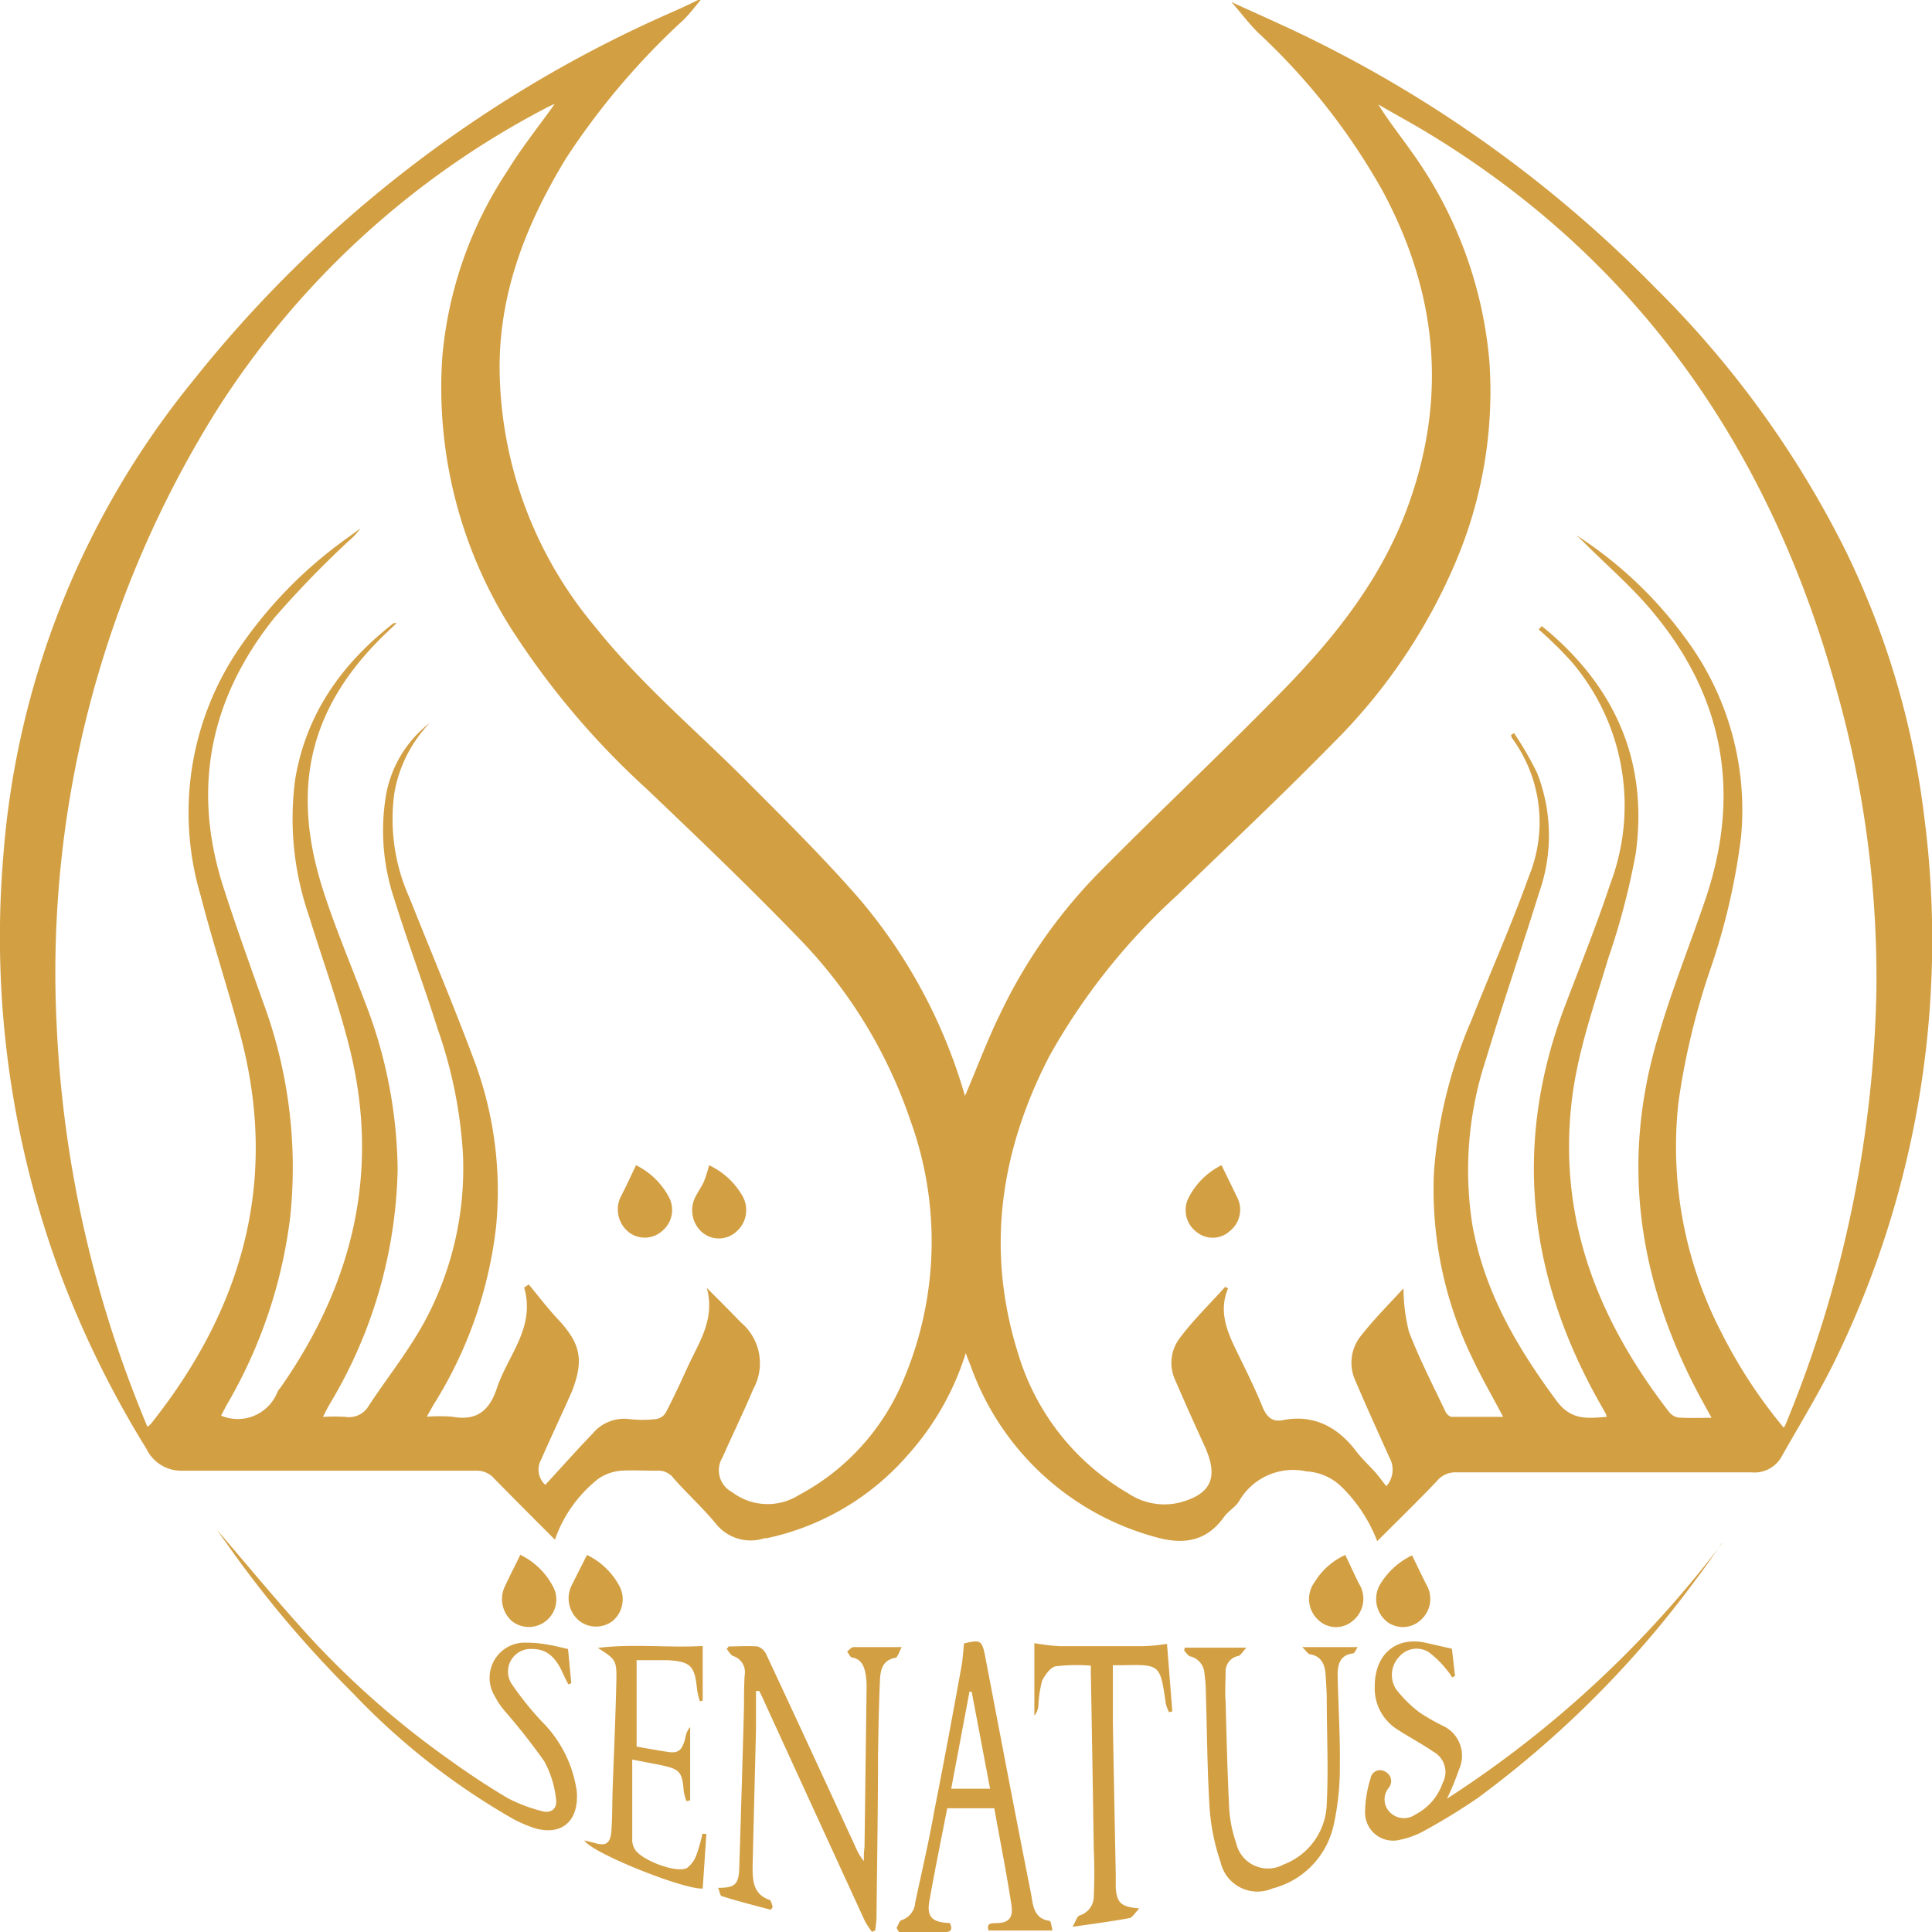 <svg id="Calque_1" data-name="Calque 1" xmlns="http://www.w3.org/2000/svg" viewBox="0 0 141.73 141.73"><defs><style>.cls-1{fill:#d39f43;}</style></defs><title>logo1</title><path class="cls-1" d="M312.88,100.92c.86-2,1.63-4.08,2.57-6a38.34,38.34,0,0,1,7.31-10.44c4.29-4.34,8.74-8.52,13-12.86,4.1-4.14,7.77-8.63,9.76-14.37,2.76-7.92,1.91-15.44-2-22.72a47.49,47.49,0,0,0-9.1-11.58c-.77-.75-1.41-1.65-2-2.28,1.21.55,2.71,1.22,4.2,1.91A92.5,92.5,0,0,1,363.49,41.6a72.89,72.89,0,0,1,13.93,19.19,61.18,61.18,0,0,1,5.81,19.48,70.3,70.3,0,0,1-6.21,39.4c-1.24,2.65-2.79,5.15-4.23,7.7a2.27,2.27,0,0,1-2.21,1.16c-7.22,0-14.45,0-21.68,0a1.74,1.74,0,0,0-1.41.65c-1.4,1.47-2.85,2.88-4.37,4.4a11.12,11.12,0,0,0-2.7-4.07,4,4,0,0,0-2.49-1.05,4.57,4.57,0,0,0-4.94,2.18c-.27.44-.78.72-1.09,1.14-1.42,2-3.26,2.05-5.32,1.42a19.94,19.94,0,0,1-13.26-12.42c-.11-.29-.23-.57-.38-1a20.22,20.22,0,0,1-4.29,7.52,18.93,18.93,0,0,1-10.3,6.06l-.16,0a3.27,3.27,0,0,1-3.6-1.08c-.95-1.16-2.08-2.17-3.07-3.3a1.41,1.41,0,0,0-1.27-.57c-.87,0-1.75-.05-2.61,0a3.48,3.48,0,0,0-1.64.58,9.72,9.72,0,0,0-3.2,4.48c-1.52-1.52-3-3-4.45-4.48a1.68,1.68,0,0,0-1.35-.58c-7.18,0-14.35,0-21.53,0a2.83,2.83,0,0,1-2.64-1.61,73.58,73.58,0,0,1-6.13-12.35,71.07,71.07,0,0,1-4.37-31.1,62.66,62.66,0,0,1,13.84-34.8,92.18,92.18,0,0,1,35.36-27.2c.7-.31,1.4-.64,2.1-1-.47.55-.9,1.14-1.41,1.64a53.44,53.44,0,0,0-8.61,10.15c-2.84,4.67-4.86,9.65-4.87,15.28a29.8,29.8,0,0,0,7,19.07c3.39,4.26,7.52,7.69,11.3,11.51,2.71,2.72,5.45,5.44,8,8.35A38.9,38.9,0,0,1,312.88,100.92Zm54.77,23.61-.55-1c-4.75-8.58-6.26-17.61-3.3-27.19,1-3.39,2.33-6.69,3.45-10,2.54-7.63,1.29-14.57-3.72-20.69-1.61-2-3.54-3.62-5.32-5.42l-.47-.44a30,30,0,0,1,8,7.56,21.07,21.07,0,0,1,4.07,14.58,47.7,47.7,0,0,1-2.25,9.69,52.86,52.86,0,0,0-2.34,9.77,29.58,29.58,0,0,0,3.14,16.86,36.48,36.48,0,0,0,4.58,7,1,1,0,0,0,.12-.19,87.75,87.75,0,0,0,6.68-31.78,77.71,77.71,0,0,0-2.91-22.1c-4.9-17.81-14.69-31.69-30.15-41-1.15-.69-2.32-1.32-3.48-2,.74,1.2,1.57,2.24,2.34,3.33a30.79,30.79,0,0,1,5.82,15.65,32,32,0,0,1-2.48,14.58,41.57,41.57,0,0,1-9,13.3c-3.74,3.82-7.64,7.48-11.48,11.2A46.71,46.71,0,0,0,319.07,98c-3.62,7-4.69,14.28-2.26,21.92a17.73,17.73,0,0,0,8.06,10.16,4.75,4.75,0,0,0,3.7.68c2.37-.61,2.93-1.84,1.91-4.11-.74-1.62-1.47-3.24-2.17-4.87a3,3,0,0,1,.32-3.09c1-1.34,2.22-2.52,3.34-3.77l.21.12c-.67,1.57-.14,3,.51,4.35s1.41,2.84,2,4.3c.32.78.72,1.18,1.56,1,2.25-.42,4,.53,5.35,2.32.41.53.91,1,1.35,1.48.29.33.54.68.84,1.06a1.83,1.83,0,0,0,.22-2.12c-.83-1.86-1.68-3.71-2.47-5.58a3.14,3.14,0,0,1,.32-3.25c1-1.29,2.16-2.44,3.19-3.57a13.26,13.26,0,0,0,.4,3.19c.77,2,1.76,3.92,2.68,5.86.08.17.3.38.46.38,1.24,0,2.47,0,3.77,0-.79-1.5-1.58-2.86-2.25-4.28a28.41,28.41,0,0,1-2.83-13.63,34.49,34.49,0,0,1,2.76-11.2c1.39-3.52,2.94-7,4.21-10.55A10.43,10.43,0,0,0,353,74.65a.73.73,0,0,1-.06-.21l.22-.14a25.12,25.12,0,0,1,1.69,2.92A12.57,12.57,0,0,1,355,86c-1.27,4.09-2.67,8.13-3.9,12.23a25.9,25.9,0,0,0-1,12.14c.89,4.93,3.28,9,6.2,12.94,1.08,1.44,2.28,1.25,3.65,1.15a.77.77,0,0,0-.06-.23l-.46-.81c-5.24-9.31-6.4-19-2.51-29.17,1.14-3,2.31-5.91,3.31-8.92A16.22,16.22,0,0,0,357.32,69a28.34,28.34,0,0,0-2.35-2.3l.22-.25c.26.22.54.43.79.66,4.74,4.19,7,9.47,6.11,16a52.42,52.42,0,0,1-2,7.65c-1.06,3.53-2.31,7-2.72,10.72-.95,8.69,2.05,16,7.17,22.63a1.1,1.1,0,0,0,.67.4C366,124.56,366.74,124.53,367.65,124.53ZM293.94,115c.84.84,1.68,1.68,2.51,2.54a3.91,3.91,0,0,1,.9,4.88c-.71,1.69-1.52,3.34-2.25,5a1.81,1.81,0,0,0,.71,2.57,4.3,4.3,0,0,0,4.88.21,16.91,16.91,0,0,0,7.71-8.53,26,26,0,0,0,.46-19,35.45,35.45,0,0,0-8.31-13.47c-3.61-3.73-7.35-7.31-11.1-10.88a58.77,58.77,0,0,1-9.92-11.78,33.05,33.05,0,0,1-5-19.74A29.23,29.23,0,0,1,279.35,33c1-1.64,2.24-3.18,3.43-4.85a6.54,6.54,0,0,0-.63.29A63.3,63.3,0,0,0,258,50.6,77.78,77.78,0,0,0,246.26,96a85.87,85.87,0,0,0,6.07,27.78c.18.46.37.92.58,1.42.14-.13.21-.18.26-.24,6.7-8.43,9.45-17.85,6.51-28.67-.91-3.37-2-6.69-2.87-10.07A21.39,21.39,0,0,1,259.69,68a32.18,32.18,0,0,1,7.07-7.42c.58-.44,1.18-.86,1.76-1.29a4.59,4.59,0,0,1-.84.91,72.62,72.62,0,0,0-5.46,5.64c-4.66,5.82-6.1,12.42-3.75,19.74.91,2.83,1.92,5.63,2.91,8.43a34.87,34.87,0,0,1,2,15.78,35.81,35.81,0,0,1-4.68,13.83l-.39.75a3.13,3.13,0,0,0,4.14-1.75c.08-.15.2-.27.29-.41,5.2-7.48,7.26-15.69,5-24.79-.82-3.3-2-6.51-3-9.76a21.78,21.78,0,0,1-1-9.94c.81-4.92,3.5-8.57,7.23-11.49,0,0,.11,0,.22,0l-.41.39c-5.9,5.46-7.49,11.5-4.95,19.32.88,2.72,2,5.35,3,8a34.72,34.72,0,0,1,2.43,12.39,34.73,34.73,0,0,1-5,17.22c-.15.26-.28.53-.48.91a14.73,14.73,0,0,1,1.64,0,1.67,1.67,0,0,0,1.73-.83c1.32-2,2.81-3.87,4-6a23.64,23.64,0,0,0,2.9-12.46,33.59,33.59,0,0,0-1.85-9.16c-1-3.18-2.19-6.32-3.18-9.52a15.74,15.74,0,0,1-.62-7.59,8.56,8.56,0,0,1,3.21-5.34,9.86,9.86,0,0,0-2.59,5.14,14,14,0,0,0,1.1,7.66c1.56,3.92,3.2,7.8,4.68,11.75a27.31,27.31,0,0,1,1.68,12.42,31.16,31.16,0,0,1-4.56,13c-.16.27-.31.54-.52.92a11.62,11.62,0,0,1,1.88,0c1.7.31,2.68-.35,3.26-2.09.8-2.42,2.85-4.45,2-7.39l.34-.22c.71.85,1.39,1.75,2.15,2.56,1.67,1.79,1.91,3,1,5.32-.1.23-.21.46-.31.7-.64,1.41-1.3,2.82-1.92,4.24a1.52,1.52,0,0,0,.29,1.88c1.18-1.28,2.31-2.55,3.49-3.78a3,3,0,0,1,2.64-1.05,8.65,8.65,0,0,0,2,0,1,1,0,0,0,.71-.47c.57-1.1,1.1-2.23,1.61-3.36C293.36,119,294.57,117.31,293.94,115Z" transform="translate(-242.09 -20.52)"/><path class="cls-1" d="M306.06,162.24a5.93,5.93,0,0,1-.53-.81q-3.7-8.06-7.38-16.1c-.11-.26-.24-.51-.36-.76h-.24c0,.91,0,1.82,0,2.73-.08,3.39-.17,6.79-.25,10.18,0,1,.05,2,1.23,2.41.12,0,.17.34.25.51l-.14.22c-1.2-.32-2.4-.62-3.59-1-.13,0-.17-.37-.28-.61,1.21,0,1.51-.23,1.55-1.42q.19-5.94.35-11.88c0-.77,0-1.54.05-2.31a1.24,1.24,0,0,0-.83-1.39c-.2-.07-.33-.34-.49-.52l.15-.19c.7,0,1.41-.05,2.11,0a1.09,1.09,0,0,1,.65.6c2.19,4.68,4.35,9.37,6.52,14.07a4.37,4.37,0,0,0,.63,1.08c0-.35,0-.69.05-1l.15-11.55a5.91,5.91,0,0,0-.06-1.11c-.1-.61-.3-1.15-1-1.28-.14,0-.24-.28-.37-.43.16-.12.32-.33.48-.33,1.09,0,2.18,0,3.53,0-.2.36-.3.75-.45.78-1,.18-1.12.94-1.15,1.72-.08,1.82-.11,3.65-.14,5.47,0,3.94-.07,7.87-.11,11.81,0,.33-.06.66-.09,1Z" transform="translate(-242.09 -20.52)"/><path class="cls-1" d="M319.3,162.14h-4.69c-.1-.35-.06-.55.49-.54,1,0,1.34-.37,1.18-1.38-.36-2.35-.83-4.69-1.25-7.05h-3.45c-.45,2.29-.91,4.54-1.31,6.8-.21,1.18.2,1.58,1.5,1.62.19.42.15.67-.39.67-1.12,0-2.23,0-3.34,0l-.18-.31c.12-.2.21-.53.37-.57a1.46,1.46,0,0,0,1-1.29c.47-2.22,1-4.45,1.39-6.68.7-3.54,1.36-7.08,2-10.63.1-.56.13-1.12.19-1.7,1.28-.3,1.33-.24,1.6,1.2,1.09,5.7,2.17,11.39,3.3,17.08.16.83.16,1.9,1.36,2.07C319.19,161.43,319.21,161.76,319.3,162.14Zm-7.43-10.4h2.85c-.46-2.43-.9-4.77-1.35-7.12l-.16,0Z" transform="translate(-242.09 -20.52)"/><path class="cls-1" d="M368.38,133.76c-.6.85-1.19,1.73-1.82,2.55a75.4,75.4,0,0,1-16.05,16.1,45.86,45.86,0,0,1-4,2.45,6.35,6.35,0,0,1-1.69.62,2.06,2.06,0,0,1-2.59-2,8.58,8.58,0,0,1,.4-2.49.71.71,0,0,1,1.1-.49.77.77,0,0,1,.24,1.17,1.33,1.33,0,0,0,.13,1.84,1.44,1.44,0,0,0,1.82.12,4.08,4.08,0,0,0,2-2.31,1.69,1.69,0,0,0-.67-2.29c-.86-.59-1.79-1.08-2.67-1.65a3.56,3.56,0,0,1-1.64-3.15c0-2.35,1.55-3.69,3.77-3.19l1.89.43.23,2-.22.1a3.34,3.34,0,0,0-.37-.53,7.27,7.27,0,0,0-1.34-1.32,1.68,1.68,0,0,0-2.17.34,1.94,1.94,0,0,0-.24,2.36,9.07,9.07,0,0,0,1.76,1.74,15.5,15.5,0,0,0,1.64.94,2.42,2.42,0,0,1,1.24,3.21,20.75,20.75,0,0,1-.89,2.16,79.07,79.07,0,0,0,20.2-18.76Z" transform="translate(-242.09 -20.52)"/><path class="cls-1" d="M329,141.39h4.53c-.3.31-.42.57-.6.61a1.15,1.15,0,0,0-.93,1.14c0,.74-.06,1.48,0,2.22.07,2.59.13,5.18.26,7.77a9.38,9.38,0,0,0,.51,2.58,2.39,2.39,0,0,0,3.48,1.59,4.9,4.9,0,0,0,3.17-4.49c.13-2.53,0-5.07,0-7.6,0-.6-.05-1.2-.08-1.79-.05-.78-.29-1.39-1.13-1.54-.16,0-.28-.24-.59-.53h4.07c-.15.22-.23.45-.33.46-1,.11-1.17.87-1.14,1.73.05,2.2.19,4.39.16,6.58a19.42,19.42,0,0,1-.46,4.31,6.16,6.16,0,0,1-4.49,4.63,2.77,2.77,0,0,1-3.8-1.94,15.63,15.63,0,0,1-.8-3.9c-.18-2.84-.19-5.69-.28-8.54a10.4,10.4,0,0,0-.1-1.37,1.37,1.37,0,0,0-1-1.27c-.19,0-.33-.28-.49-.43Z" transform="translate(-242.09 -20.52)"/><path class="cls-1" d="M258,132.74c2.36,2.74,4.66,5.55,7.12,8.21a64.93,64.93,0,0,0,10,8.71c1.39,1,2.81,1.94,4.27,2.8a11.69,11.69,0,0,0,2.37.9c.71.23,1.22-.1,1.12-.85a7.41,7.41,0,0,0-.86-2.78,46.55,46.55,0,0,0-2.9-3.69,5.62,5.62,0,0,1-.75-1.12,2.58,2.58,0,0,1,2-3.89,8.65,8.65,0,0,1,2,.16c.42.06.84.18,1.39.3L284,144l-.22.08c-.13-.26-.27-.52-.39-.79-.44-1-1.06-1.81-2.25-1.8a1.66,1.66,0,0,0-1.46,2.64,23,23,0,0,0,2.15,2.67,9,9,0,0,1,2.57,5.12c.18,2.18-1.09,3.3-3.1,2.71a9.69,9.69,0,0,1-1.94-.89,51.32,51.32,0,0,1-11.43-9.06,81.36,81.36,0,0,1-9.33-11.1C258.39,133.31,258.19,133,258,132.74Z" transform="translate(-242.09 -20.52)"/><path class="cls-1" d="M327.7,141.11l.39,4.95-.24.07a3.19,3.19,0,0,1-.24-.65c-.41-2.86-.41-2.86-3.16-2.8-.21,0-.43,0-.72,0,0,1.4,0,2.78,0,4.16.06,3.74.14,7.47.21,11.2,0,.34,0,.68,0,1,.1,1.08.39,1.37,1.73,1.48-.34.35-.51.67-.73.71-1.28.24-2.58.41-4.17.64.25-.42.33-.77.51-.83a1.47,1.47,0,0,0,1.05-1.47c.05-1.11.05-2.22,0-3.33q-.1-6.57-.22-13.16a2.94,2.94,0,0,0,0-.37,13,13,0,0,0-2.58.05c-.38.07-.79.64-1,1.08a9.27,9.27,0,0,0-.27,1.85,1.29,1.29,0,0,1-.29.69v-5.32a15.4,15.4,0,0,0,1.82.22c2,0,4.09,0,6.13,0A12.64,12.64,0,0,0,327.7,141.11Z" transform="translate(-242.09 -20.52)"/><path class="cls-1" d="M293.91,155.06l-.27,4c-1.37.1-8.2-2.63-8.68-3.53l.72.18c.84.26,1.19.06,1.26-.86s.06-2,.09-3c.09-2.59.21-5.18.27-7.77.05-1.8,0-1.8-1.35-2.67,2.54-.32,5.1,0,7.69-.14v4l-.21.06a6.39,6.39,0,0,1-.2-.84c-.17-1.77-.46-2.08-2.18-2.18-.7,0-1.41,0-2.26,0v6.34c.71.12,1.54.28,2.37.4s1-.32,1.2-1a1.61,1.61,0,0,1,.36-.84v5.38l-.27.06a3.87,3.87,0,0,1-.2-.72c-.11-1.41-.28-1.62-1.62-1.91l-2.16-.42c0,2,0,4,0,5.95a1.32,1.32,0,0,0,.16.57c.38.82,3.13,1.88,3.88,1.42a2.14,2.14,0,0,0,.69-1,12.29,12.29,0,0,0,.42-1.5Z" transform="translate(-242.09 -20.52)"/><path class="cls-1" d="M345.68,134.62c.37.77.71,1.48,1.06,2.17a2.06,2.06,0,0,1-.41,2.56,1.93,1.93,0,0,1-2.49.14,2.15,2.15,0,0,1-.58-2.61A5.46,5.46,0,0,1,345.68,134.62Z" transform="translate(-242.09 -20.52)"/><path class="cls-1" d="M340.78,134.59c.36.75.67,1.44,1,2.1a2.08,2.08,0,0,1-.46,2.74,1.87,1.87,0,0,1-2.53-.08,2.08,2.08,0,0,1-.26-2.77A5.12,5.12,0,0,1,340.78,134.59Z" transform="translate(-242.09 -20.52)"/><path class="cls-1" d="M280.26,134.58a5.35,5.35,0,0,1,2.4,2.33,2,2,0,0,1-.53,2.53,2,2,0,0,1-2.49,0,2.16,2.16,0,0,1-.51-2.55C279.49,136.12,279.87,135.38,280.26,134.58Z" transform="translate(-242.09 -20.52)"/><path class="cls-1" d="M285.15,134.59a5.3,5.3,0,0,1,2.34,2.21,2.08,2.08,0,0,1-.43,2.61,2,2,0,0,1-2.49,0,2.14,2.14,0,0,1-.54-2.6Z" transform="translate(-242.09 -20.52)"/><path class="cls-1" d="M331.7,106c.4.82.76,1.55,1.11,2.28a2,2,0,0,1-.49,2.54,1.86,1.86,0,0,1-2.42.1,2,2,0,0,1-.59-2.58A5.35,5.35,0,0,1,331.7,106Z" transform="translate(-242.09 -20.52)"/><path class="cls-1" d="M288.75,106a5.45,5.45,0,0,1,2.38,2.28,2,2,0,0,1-.46,2.54,1.91,1.91,0,0,1-2.48.07,2.13,2.13,0,0,1-.59-2.52C288,107.6,288.35,106.83,288.75,106Z" transform="translate(-242.09 -20.52)"/><path class="cls-1" d="M294.11,106a5.54,5.54,0,0,1,2.45,2.26,2.09,2.09,0,0,1-.46,2.62,1.9,1.9,0,0,1-2.55,0,2.16,2.16,0,0,1-.41-2.63c.19-.35.41-.68.57-1A10.8,10.8,0,0,0,294.11,106Z" transform="translate(-242.09 -20.52)"/></svg>